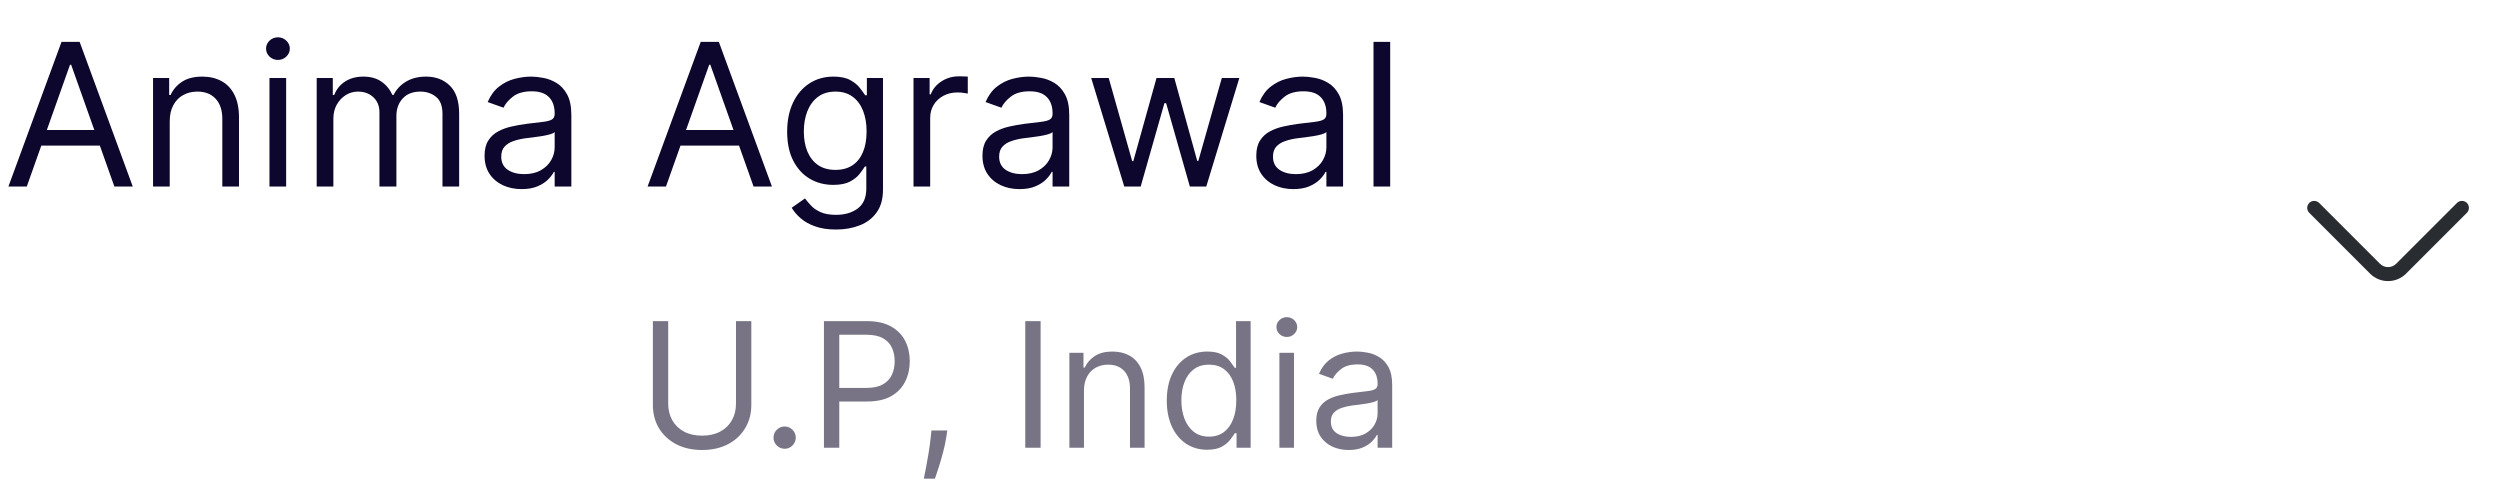 <svg
  width="201"
  height="39"
  viewBox="0 0 201 39"
  fill="none"
  xmlns="http://www.w3.org/2000/svg"
>
<path
    d="M192 22.6C191.475 22.6 190.95 22.398 190.553 22L185.663 17.11C185.445 16.892 185.445 16.532 185.663 16.315C185.88 16.098 186.24 16.098 186.458 16.315L191.348 21.205C191.708 21.565 192.293 21.565 192.653 21.205L197.543 16.315C197.76 16.098 198.12 16.098 198.338 16.315C198.555 16.532 198.555 16.892 198.338 17.11L193.448 22C193.05 22.398 192.525 22.6 192 22.6Z"
    fill="#292D32"
  />
<path
    d="M2.152 15H0.675L4.947 3.364H6.402L10.675 15H9.197L5.72 5.205H5.629L2.152 15ZM2.697 10.454H8.652V11.704H2.697V10.454ZM13.646 9.75V15H12.305V6.273H13.601V7.636H13.714C13.919 7.193 14.23 6.837 14.646 6.568C15.063 6.295 15.601 6.159 16.26 6.159C16.851 6.159 17.368 6.28 17.811 6.523C18.254 6.761 18.599 7.125 18.845 7.614C19.091 8.098 19.215 8.712 19.215 9.455V15H17.874V9.545C17.874 8.86 17.695 8.326 17.34 7.943C16.983 7.557 16.495 7.364 15.874 7.364C15.445 7.364 15.063 7.456 14.726 7.642C14.393 7.828 14.129 8.098 13.936 8.455C13.743 8.811 13.646 9.242 13.646 9.75ZM21.665 15V6.273H23.006V15H21.665ZM22.347 4.818C22.085 4.818 21.86 4.729 21.671 4.551C21.485 4.373 21.392 4.159 21.392 3.909C21.392 3.659 21.485 3.445 21.671 3.267C21.86 3.089 22.085 3 22.347 3C22.608 3 22.831 3.089 23.017 3.267C23.206 3.445 23.301 3.659 23.301 3.909C23.301 4.159 23.206 4.373 23.017 4.551C22.831 4.729 22.608 4.818 22.347 4.818ZM25.462 15V6.273H26.757V7.636H26.871C27.053 7.17 27.346 6.809 27.751 6.551C28.157 6.29 28.643 6.159 29.212 6.159C29.787 6.159 30.267 6.29 30.649 6.551C31.035 6.809 31.337 7.17 31.553 7.636H31.643C31.867 7.186 32.202 6.828 32.649 6.562C33.096 6.294 33.632 6.159 34.257 6.159C35.037 6.159 35.676 6.403 36.172 6.892C36.668 7.377 36.916 8.133 36.916 9.159V15H35.575V9.159C35.575 8.515 35.399 8.055 35.047 7.778C34.695 7.502 34.28 7.364 33.803 7.364C33.189 7.364 32.714 7.549 32.376 7.92C32.039 8.288 31.871 8.754 31.871 9.318V15H30.507V9.023C30.507 8.527 30.346 8.127 30.024 7.824C29.702 7.517 29.287 7.364 28.78 7.364C28.431 7.364 28.106 7.456 27.803 7.642C27.503 7.828 27.261 8.085 27.075 8.415C26.893 8.741 26.803 9.117 26.803 9.545V15H25.462ZM41.936 15.204C41.383 15.204 40.881 15.1 40.43 14.892C39.98 14.68 39.622 14.375 39.356 13.977C39.091 13.576 38.959 13.091 38.959 12.523C38.959 12.023 39.057 11.617 39.254 11.307C39.451 10.992 39.715 10.746 40.044 10.568C40.374 10.39 40.737 10.258 41.135 10.171C41.536 10.079 41.94 10.008 42.345 9.955C42.876 9.886 43.305 9.835 43.635 9.801C43.968 9.763 44.211 9.701 44.362 9.614C44.517 9.527 44.595 9.375 44.595 9.159V9.114C44.595 8.553 44.442 8.117 44.135 7.807C43.832 7.496 43.372 7.341 42.754 7.341C42.114 7.341 41.612 7.481 41.249 7.761C40.885 8.042 40.629 8.341 40.481 8.659L39.209 8.205C39.436 7.674 39.739 7.261 40.118 6.966C40.501 6.667 40.917 6.458 41.368 6.341C41.822 6.22 42.269 6.159 42.709 6.159C42.989 6.159 43.311 6.193 43.675 6.261C44.042 6.326 44.396 6.46 44.737 6.665C45.082 6.869 45.368 7.178 45.595 7.591C45.822 8.004 45.936 8.557 45.936 9.25V15H44.595V13.818H44.527C44.436 14.008 44.285 14.21 44.072 14.426C43.86 14.642 43.578 14.826 43.226 14.977C42.874 15.129 42.444 15.204 41.936 15.204ZM42.141 14C42.671 14 43.118 13.896 43.481 13.688C43.849 13.479 44.126 13.21 44.311 12.881C44.501 12.551 44.595 12.204 44.595 11.841V10.614C44.538 10.682 44.413 10.744 44.22 10.801C44.031 10.854 43.811 10.902 43.561 10.943C43.315 10.981 43.074 11.015 42.84 11.046C42.608 11.072 42.421 11.095 42.277 11.114C41.928 11.159 41.603 11.233 41.3 11.335C41.001 11.434 40.758 11.583 40.572 11.784C40.391 11.981 40.3 12.25 40.3 12.591C40.3 13.057 40.472 13.409 40.817 13.648C41.165 13.883 41.606 14 42.141 14ZM53.543 15H52.065L56.338 3.364H57.793L62.065 15H60.588L57.111 5.205H57.02L53.543 15ZM54.088 10.454H60.043V11.704H54.088V10.454ZM67.219 18.454C66.571 18.454 66.014 18.371 65.548 18.204C65.082 18.042 64.694 17.826 64.383 17.557C64.077 17.292 63.832 17.008 63.651 16.704L64.719 15.954C64.84 16.114 64.993 16.296 65.179 16.5C65.365 16.708 65.618 16.888 65.94 17.04C66.266 17.195 66.692 17.273 67.219 17.273C67.923 17.273 68.505 17.102 68.963 16.761C69.421 16.421 69.651 15.886 69.651 15.159V13.386H69.537C69.438 13.546 69.298 13.742 69.117 13.977C68.938 14.208 68.681 14.415 68.344 14.597C68.01 14.775 67.56 14.864 66.992 14.864C66.287 14.864 65.654 14.697 65.094 14.364C64.537 14.03 64.096 13.546 63.77 12.909C63.448 12.273 63.287 11.5 63.287 10.591C63.287 9.697 63.444 8.919 63.758 8.256C64.073 7.589 64.51 7.074 65.071 6.71C65.632 6.343 66.279 6.159 67.014 6.159C67.582 6.159 68.033 6.254 68.367 6.443C68.704 6.629 68.961 6.841 69.139 7.08C69.321 7.314 69.461 7.508 69.56 7.659H69.696V6.273H70.992V15.25C70.992 16 70.821 16.61 70.48 17.079C70.143 17.553 69.688 17.9 69.117 18.119C68.548 18.343 67.916 18.454 67.219 18.454ZM67.173 13.659C67.711 13.659 68.166 13.536 68.537 13.29C68.908 13.044 69.19 12.689 69.383 12.227C69.577 11.765 69.673 11.212 69.673 10.568C69.673 9.939 69.579 9.384 69.389 8.903C69.2 8.422 68.919 8.045 68.548 7.773C68.177 7.5 67.719 7.364 67.173 7.364C66.605 7.364 66.132 7.508 65.753 7.795C65.378 8.083 65.096 8.47 64.906 8.955C64.721 9.439 64.628 9.977 64.628 10.568C64.628 11.174 64.722 11.71 64.912 12.176C65.105 12.638 65.389 13.002 65.764 13.267C66.143 13.528 66.613 13.659 67.173 13.659ZM73.446 15V6.273H74.742V7.591H74.832C74.992 7.159 75.279 6.809 75.696 6.54C76.113 6.271 76.582 6.136 77.105 6.136C77.204 6.136 77.327 6.138 77.474 6.142C77.622 6.146 77.734 6.152 77.81 6.159V7.523C77.764 7.511 77.66 7.494 77.497 7.472C77.338 7.445 77.169 7.432 76.992 7.432C76.567 7.432 76.188 7.521 75.855 7.699C75.526 7.873 75.264 8.116 75.071 8.426C74.882 8.733 74.787 9.083 74.787 9.477V15H73.446ZM81.967 15.204C81.414 15.204 80.912 15.1 80.462 14.892C80.011 14.68 79.653 14.375 79.388 13.977C79.123 13.576 78.99 13.091 78.99 12.523C78.99 12.023 79.088 11.617 79.285 11.307C79.483 10.992 79.746 10.746 80.075 10.568C80.405 10.39 80.769 10.258 81.166 10.171C81.568 10.079 81.971 10.008 82.376 9.955C82.907 9.886 83.337 9.835 83.666 9.801C83.999 9.763 84.242 9.701 84.394 9.614C84.549 9.527 84.626 9.375 84.626 9.159V9.114C84.626 8.553 84.473 8.117 84.166 7.807C83.863 7.496 83.403 7.341 82.785 7.341C82.145 7.341 81.644 7.481 81.28 7.761C80.916 8.042 80.66 8.341 80.513 8.659L79.24 8.205C79.467 7.674 79.77 7.261 80.149 6.966C80.532 6.667 80.948 6.458 81.399 6.341C81.854 6.22 82.301 6.159 82.74 6.159C83.02 6.159 83.342 6.193 83.706 6.261C84.073 6.326 84.428 6.46 84.769 6.665C85.113 6.869 85.399 7.178 85.626 7.591C85.854 8.004 85.967 8.557 85.967 9.25V15H84.626V13.818H84.558C84.467 14.008 84.316 14.21 84.104 14.426C83.892 14.642 83.609 14.826 83.257 14.977C82.905 15.129 82.475 15.204 81.967 15.204ZM82.172 14C82.702 14 83.149 13.896 83.513 13.688C83.88 13.479 84.157 13.21 84.342 12.881C84.532 12.551 84.626 12.204 84.626 11.841V10.614C84.57 10.682 84.445 10.744 84.251 10.801C84.062 10.854 83.842 10.902 83.592 10.943C83.346 10.981 83.106 11.015 82.871 11.046C82.64 11.072 82.452 11.095 82.308 11.114C81.96 11.159 81.634 11.233 81.331 11.335C81.032 11.434 80.789 11.583 80.604 11.784C80.422 11.981 80.331 12.25 80.331 12.591C80.331 13.057 80.503 13.409 80.848 13.648C81.197 13.883 81.638 14 82.172 14ZM90.392 15L87.733 6.273H89.142L91.028 12.954H91.119L92.983 6.273H94.415L96.256 12.932H96.347L98.233 6.273H99.642L96.983 15H95.665L93.756 8.295H93.619L91.71 15H90.392ZM103.983 15.204C103.43 15.204 102.928 15.1 102.477 14.892C102.027 14.68 101.669 14.375 101.403 13.977C101.138 13.576 101.006 13.091 101.006 12.523C101.006 12.023 101.104 11.617 101.301 11.307C101.498 10.992 101.761 10.746 102.091 10.568C102.42 10.39 102.784 10.258 103.182 10.171C103.583 10.079 103.987 10.008 104.392 9.955C104.922 9.886 105.352 9.835 105.682 9.801C106.015 9.763 106.258 9.701 106.409 9.614C106.564 9.527 106.642 9.375 106.642 9.159V9.114C106.642 8.553 106.489 8.117 106.182 7.807C105.879 7.496 105.419 7.341 104.801 7.341C104.161 7.341 103.659 7.481 103.295 7.761C102.932 8.042 102.676 8.341 102.528 8.659L101.256 8.205C101.483 7.674 101.786 7.261 102.165 6.966C102.547 6.667 102.964 6.458 103.415 6.341C103.869 6.22 104.316 6.159 104.756 6.159C105.036 6.159 105.358 6.193 105.722 6.261C106.089 6.326 106.443 6.46 106.784 6.665C107.129 6.869 107.415 7.178 107.642 7.591C107.869 8.004 107.983 8.557 107.983 9.25V15H106.642V13.818H106.574C106.483 14.008 106.331 14.21 106.119 14.426C105.907 14.642 105.625 14.826 105.273 14.977C104.92 15.129 104.491 15.204 103.983 15.204ZM104.188 14C104.718 14 105.165 13.896 105.528 13.688C105.896 13.479 106.172 13.21 106.358 12.881C106.547 12.551 106.642 12.204 106.642 11.841V10.614C106.585 10.682 106.46 10.744 106.267 10.801C106.078 10.854 105.858 10.902 105.608 10.943C105.362 10.981 105.121 11.015 104.886 11.046C104.655 11.072 104.468 11.095 104.324 11.114C103.975 11.159 103.65 11.233 103.347 11.335C103.047 11.434 102.805 11.583 102.619 11.784C102.438 11.981 102.347 12.25 102.347 12.591C102.347 13.057 102.519 13.409 102.864 13.648C103.212 13.883 103.653 14 104.188 14ZM111.771 3.364V15H110.43V3.364H111.771Z"
    fill="#0D062D"
  />
<path
    d="M59.173 25.818H60.406V32.56C60.406 33.256 60.242 33.877 59.913 34.424C59.589 34.968 59.13 35.397 58.536 35.712C57.943 36.023 57.247 36.179 56.448 36.179C55.649 36.179 54.953 36.023 54.36 35.712C53.767 35.397 53.306 34.968 52.978 34.424C52.653 33.877 52.491 33.256 52.491 32.56V25.818H53.724V32.46C53.724 32.957 53.833 33.4 54.052 33.788C54.271 34.172 54.582 34.475 54.986 34.697C55.394 34.916 55.881 35.026 56.448 35.026C57.015 35.026 57.502 34.916 57.91 34.697C58.318 34.475 58.629 34.172 58.844 33.788C59.063 33.4 59.173 32.957 59.173 32.46V25.818ZM63.085 36.08C62.84 36.08 62.63 35.992 62.454 35.816C62.278 35.64 62.19 35.43 62.19 35.185C62.19 34.939 62.278 34.729 62.454 34.553C62.63 34.378 62.84 34.29 63.085 34.29C63.331 34.29 63.541 34.378 63.717 34.553C63.892 34.729 63.98 34.939 63.98 35.185C63.98 35.347 63.939 35.496 63.856 35.632C63.776 35.768 63.669 35.877 63.533 35.96C63.4 36.04 63.251 36.08 63.085 36.08ZM66.245 36V25.818H69.685C70.484 25.818 71.137 25.962 71.644 26.251C72.154 26.536 72.532 26.922 72.777 27.409C73.023 27.896 73.145 28.44 73.145 29.04C73.145 29.64 73.023 30.185 72.777 30.675C72.535 31.166 72.161 31.557 71.654 31.849C71.147 32.137 70.497 32.281 69.705 32.281H67.239V31.188H69.665C70.212 31.188 70.651 31.093 70.983 30.904C71.314 30.715 71.554 30.46 71.704 30.139C71.856 29.814 71.932 29.447 71.932 29.04C71.932 28.632 71.856 28.267 71.704 27.946C71.554 27.625 71.312 27.373 70.978 27.19C70.643 27.005 70.199 26.912 69.645 26.912H67.478V36H66.245ZM76.162 34.608L76.082 35.145C76.026 35.523 75.94 35.927 75.824 36.358C75.711 36.789 75.593 37.195 75.471 37.576C75.348 37.957 75.247 38.26 75.167 38.486H74.272C74.316 38.274 74.372 37.994 74.442 37.646C74.511 37.298 74.581 36.908 74.65 36.477C74.723 36.05 74.783 35.612 74.829 35.165L74.889 34.608H76.162ZM83.665 25.818V36H82.432V25.818H83.665ZM87.151 31.406V36H85.978V28.364H87.112V29.557H87.211C87.39 29.169 87.662 28.858 88.026 28.622C88.391 28.384 88.862 28.264 89.438 28.264C89.955 28.264 90.408 28.37 90.796 28.582C91.183 28.791 91.485 29.109 91.701 29.537C91.916 29.961 92.024 30.498 92.024 31.148V36H90.85V31.227C90.85 30.627 90.695 30.16 90.383 29.825C90.071 29.487 89.644 29.318 89.1 29.318C88.726 29.318 88.391 29.399 88.096 29.562C87.804 29.724 87.574 29.961 87.405 30.273C87.236 30.584 87.151 30.962 87.151 31.406ZM97.051 36.159C96.415 36.159 95.853 35.998 95.366 35.677C94.879 35.352 94.497 34.895 94.222 34.305C93.947 33.711 93.81 33.01 93.81 32.202C93.81 31.4 93.947 30.704 94.222 30.114C94.497 29.524 94.88 29.068 95.371 28.746C95.861 28.425 96.428 28.264 97.071 28.264C97.568 28.264 97.961 28.347 98.249 28.513C98.541 28.675 98.763 28.861 98.915 29.07C99.071 29.275 99.192 29.444 99.278 29.577H99.378V25.818H100.551V36H99.418V34.827H99.278C99.192 34.966 99.07 35.142 98.91 35.354C98.751 35.562 98.524 35.75 98.229 35.916C97.934 36.078 97.542 36.159 97.051 36.159ZM97.21 35.105C97.681 35.105 98.079 34.983 98.403 34.737C98.728 34.489 98.975 34.146 99.144 33.708C99.313 33.267 99.398 32.758 99.398 32.182C99.398 31.612 99.315 31.113 99.149 30.685C98.983 30.255 98.738 29.92 98.413 29.681C98.088 29.439 97.688 29.318 97.21 29.318C96.713 29.318 96.299 29.446 95.967 29.701C95.639 29.953 95.392 30.296 95.227 30.73C95.064 31.161 94.983 31.645 94.983 32.182C94.983 32.725 95.066 33.219 95.231 33.663C95.401 34.104 95.649 34.456 95.977 34.717C96.309 34.976 96.72 35.105 97.21 35.105ZM102.863 36V28.364H104.036V36H102.863ZM103.46 27.091C103.231 27.091 103.034 27.013 102.868 26.857C102.705 26.701 102.624 26.514 102.624 26.296C102.624 26.077 102.705 25.889 102.868 25.734C103.034 25.578 103.231 25.5 103.46 25.5C103.688 25.5 103.884 25.578 104.046 25.734C104.212 25.889 104.295 26.077 104.295 26.296C104.295 26.514 104.212 26.701 104.046 26.857C103.884 27.013 103.688 27.091 103.46 27.091ZM108.432 36.179C107.948 36.179 107.509 36.088 107.115 35.906C106.72 35.72 106.407 35.453 106.175 35.105C105.943 34.754 105.827 34.33 105.827 33.832C105.827 33.395 105.913 33.04 106.086 32.769C106.258 32.493 106.488 32.278 106.777 32.122C107.065 31.966 107.383 31.85 107.731 31.774C108.083 31.695 108.436 31.632 108.79 31.585C109.254 31.526 109.631 31.481 109.919 31.451C110.211 31.418 110.423 31.363 110.555 31.287C110.691 31.211 110.759 31.078 110.759 30.889V30.849C110.759 30.359 110.625 29.978 110.356 29.706C110.091 29.434 109.689 29.298 109.148 29.298C108.588 29.298 108.149 29.421 107.831 29.666C107.513 29.912 107.289 30.173 107.16 30.452L106.046 30.054C106.245 29.59 106.51 29.229 106.841 28.97C107.176 28.708 107.541 28.526 107.935 28.423C108.333 28.317 108.724 28.264 109.108 28.264C109.354 28.264 109.635 28.294 109.954 28.354C110.275 28.41 110.585 28.528 110.883 28.707C111.185 28.886 111.435 29.156 111.634 29.517C111.833 29.878 111.932 30.362 111.932 30.969V36H110.759V34.966H110.699C110.62 35.132 110.487 35.309 110.302 35.498C110.116 35.687 109.869 35.847 109.561 35.98C109.253 36.113 108.876 36.179 108.432 36.179ZM108.611 35.125C109.075 35.125 109.466 35.034 109.785 34.852C110.106 34.669 110.348 34.434 110.51 34.146C110.676 33.857 110.759 33.554 110.759 33.236V32.162C110.709 32.222 110.6 32.276 110.431 32.326C110.265 32.372 110.073 32.414 109.854 32.45C109.639 32.483 109.428 32.513 109.223 32.54C109.021 32.563 108.857 32.583 108.731 32.599C108.426 32.639 108.141 32.704 107.876 32.793C107.614 32.88 107.402 33.01 107.239 33.186C107.08 33.358 107.001 33.594 107.001 33.892C107.001 34.3 107.151 34.608 107.453 34.817C107.758 35.022 108.144 35.125 108.611 35.125Z"
    fill="#787486"
  />
</svg>
